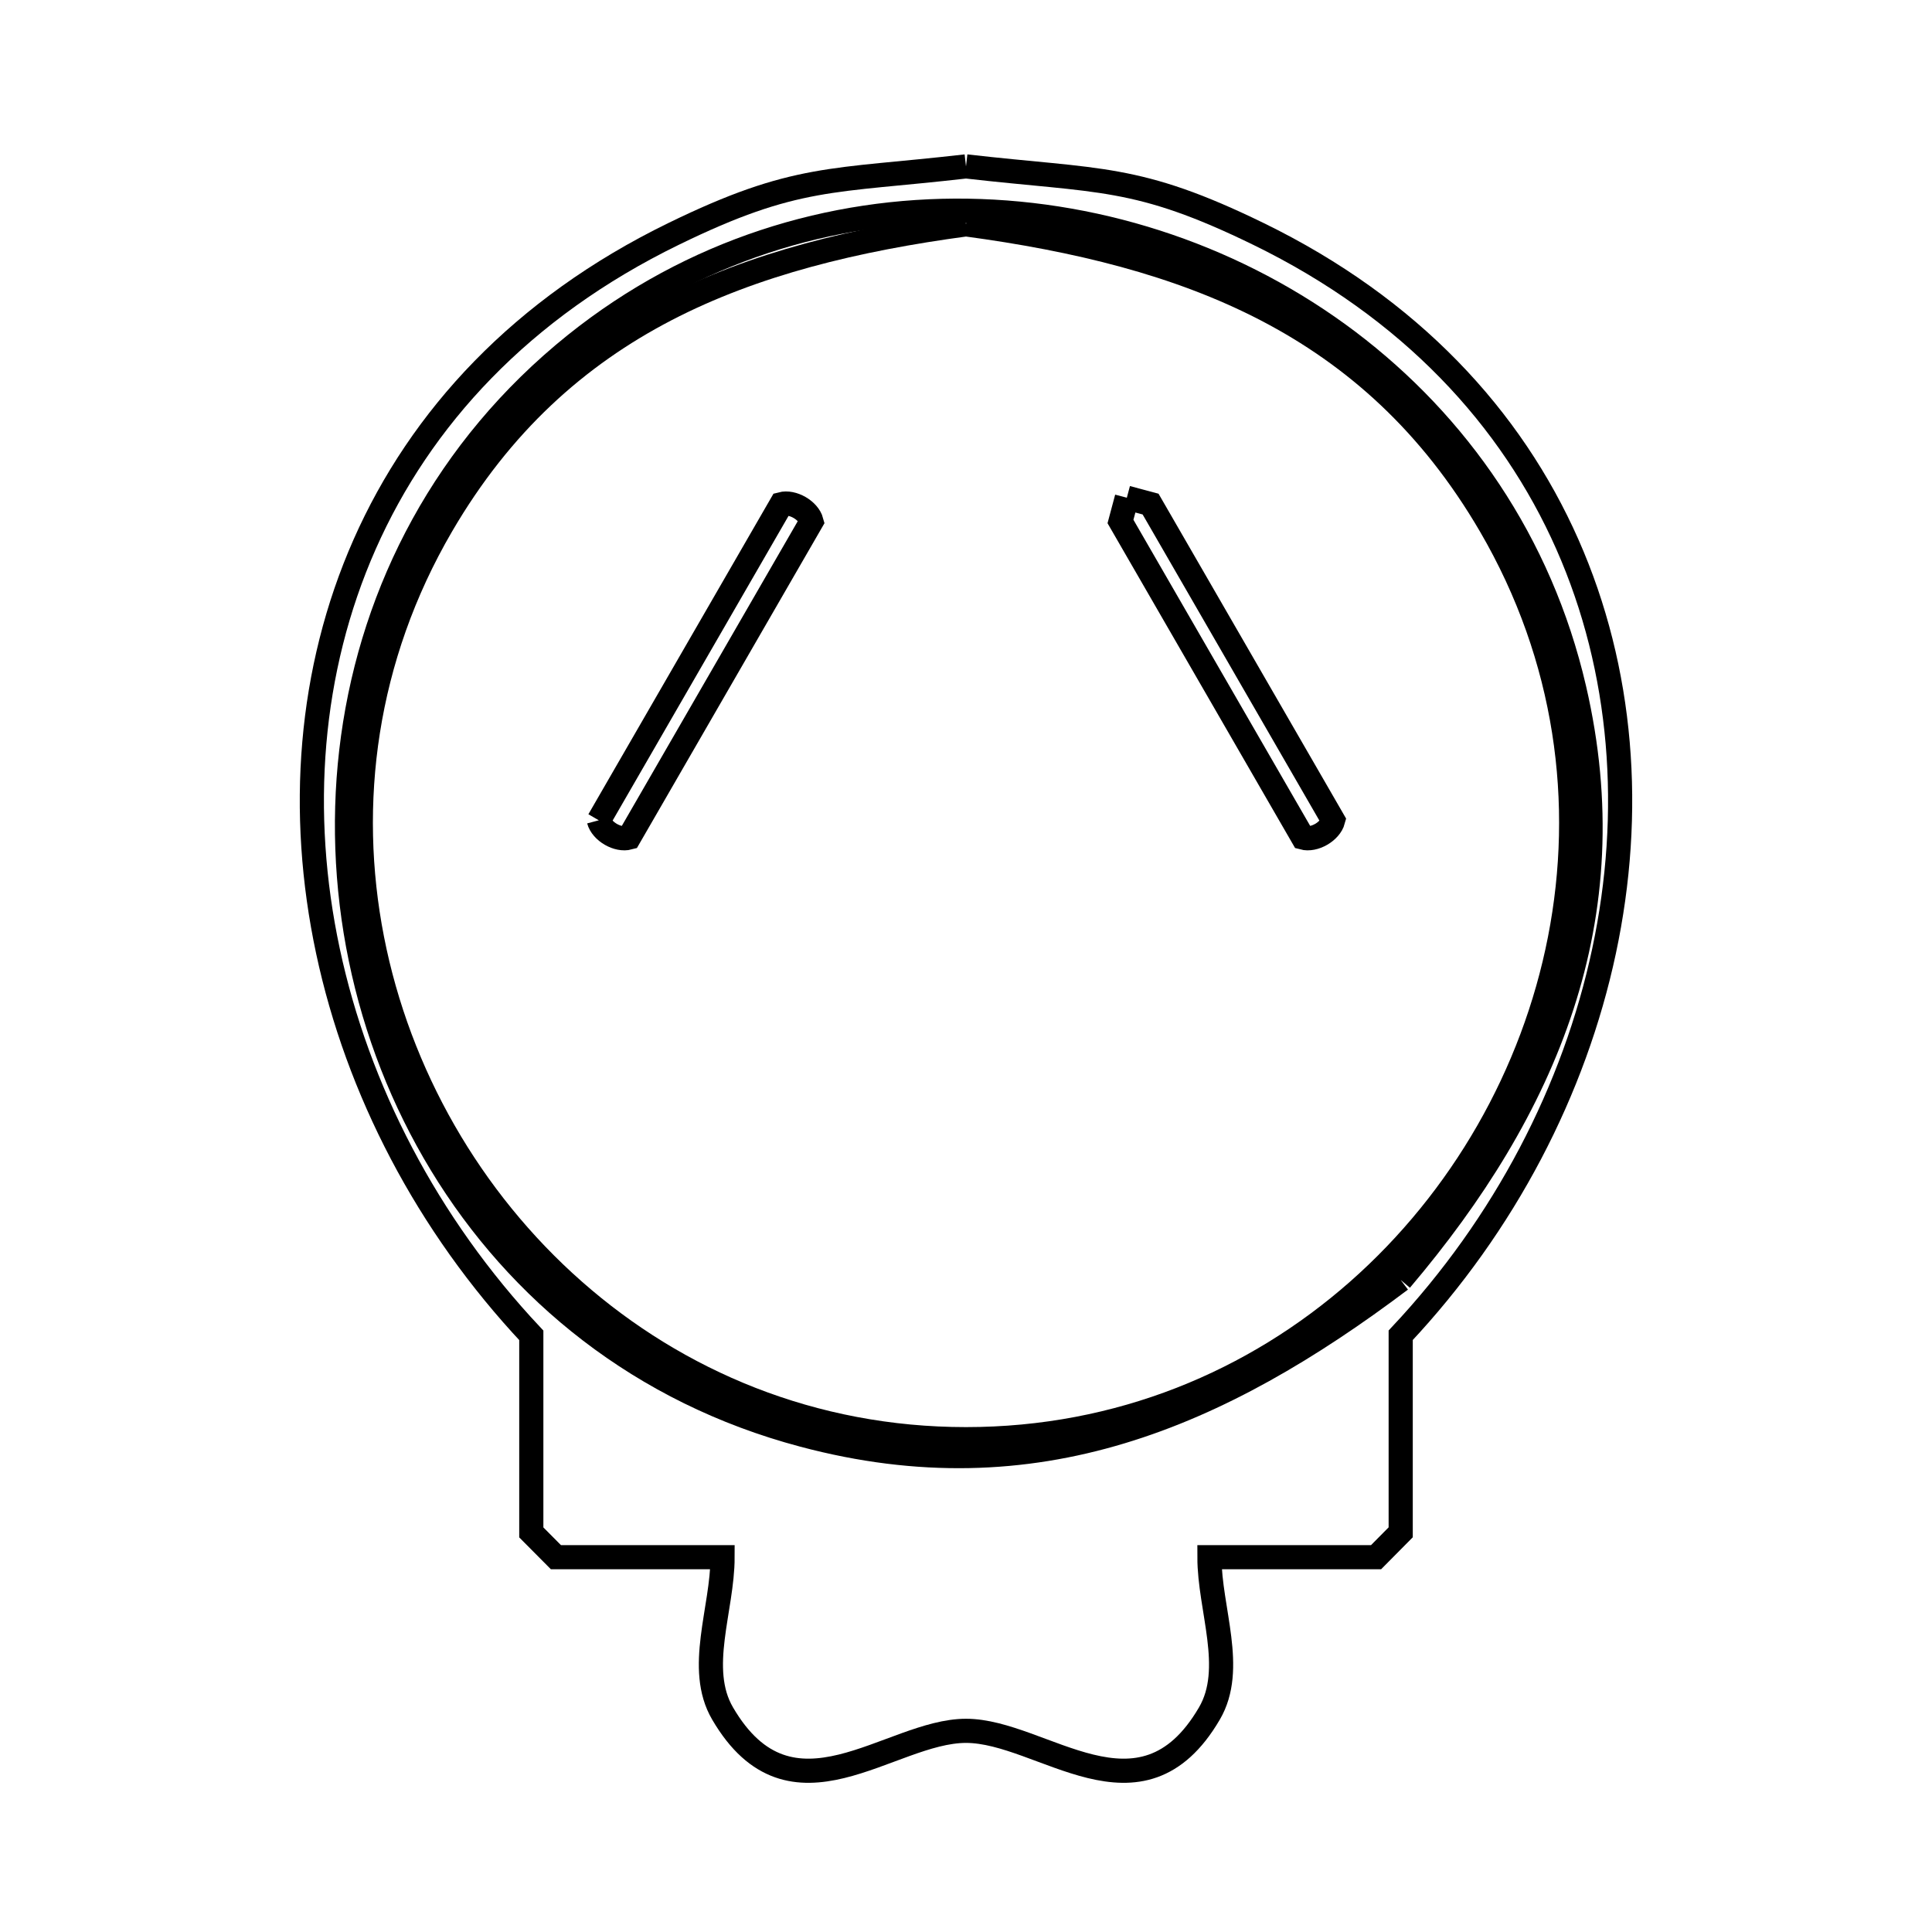 <svg xmlns="http://www.w3.org/2000/svg" viewBox="0.0 0.0 24.0 24.0" height="200px" width="200px"><path fill="none" stroke="black" stroke-width=".3" stroke-opacity="1.0"  filling="0" d="M12.0 2.067 L12.0 2.067 C13.662 2.258 14.115 2.165 15.635 2.907 C17.521 3.827 18.777 5.194 19.47 6.761 C20.163 8.328 20.293 10.095 19.926 11.815 C19.559 13.535 18.695 15.208 17.4 16.587 L17.4 19.035 C17.298 19.138 17.196 19.241 17.094 19.344 L15.024 19.344 C15.024 19.991 15.35 20.727 15.024 21.285 C14.169 22.749 12.95 21.501 12.0 21.501 C11.05 21.501 9.831 22.749 8.976 21.285 C8.65 20.727 8.976 19.991 8.976 19.344 L6.906 19.344 C6.804 19.241 6.702 19.138 6.6 19.036 L6.6 16.588 C5.305 15.209 4.441 13.535 4.074 11.815 C3.707 10.095 3.837 8.328 4.53 6.761 C5.223 5.194 6.479 3.827 8.365 2.907 C9.885 2.165 10.338 2.258 12.0 2.067 L12.0 2.067"></path>
<path fill="none" stroke="black" stroke-width=".3" stroke-opacity="1.0"  filling="0" d="M12.0 2.787 L12.0 2.787 C13.368 2.971 14.627 3.274 15.729 3.846 C16.831 4.419 17.776 5.262 18.514 6.527 C19.474 8.173 19.706 9.983 19.377 11.665 C19.048 13.346 18.157 14.899 16.872 16.032 C15.587 17.165 13.907 17.878 12.0 17.878 C10.093 17.878 8.413 17.165 7.128 16.032 C5.843 14.9 4.952 13.346 4.623 11.665 C4.294 9.983 4.526 8.173 5.486 6.527 C6.224 5.262 7.169 4.419 8.271 3.846 C9.373 3.274 10.632 2.971 12.0 2.787 L12.0 2.787"></path>
<path fill="none" stroke="black" stroke-width=".3" stroke-opacity="1.0"  filling="0" d="M13.998 6.183 L13.998 6.183 C14.096 6.209 14.195 6.236 14.293 6.262 L16.561 10.19 C16.524 10.329 16.326 10.444 16.187 10.406 L13.919 6.478 C13.945 6.38 13.972 6.281 13.998 6.183 L13.998 6.183"></path>
<path fill="none" stroke="black" stroke-width=".3" stroke-opacity="1.0"  filling="0" d="M7.439 10.19 L9.707 6.262 C9.846 6.225 10.044 6.339 10.081 6.478 L7.813 10.406 C7.674 10.444 7.476 10.329 7.439 10.19 L7.439 10.19"></path>
<path fill="none" stroke="black" stroke-width=".3" stroke-opacity="1.0"  filling="0" d="M17.4 15.9 L17.4 15.9 C16.274 16.748 15.139 17.421 13.926 17.786 C12.712 18.152 11.42 18.21 9.979 17.826 C7.964 17.291 6.44 16.039 5.482 14.463 C4.524 12.888 4.133 10.99 4.385 9.161 C4.637 7.332 5.533 5.574 7.148 4.278 C8.602 3.113 10.325 2.592 12.022 2.618 C13.72 2.645 15.392 3.218 16.746 4.24 C18.099 5.263 19.134 6.733 19.556 8.555 C19.886 9.977 19.798 11.282 19.402 12.496 C19.006 13.711 18.302 14.836 17.4 15.9 L17.4 15.9"></path></svg>